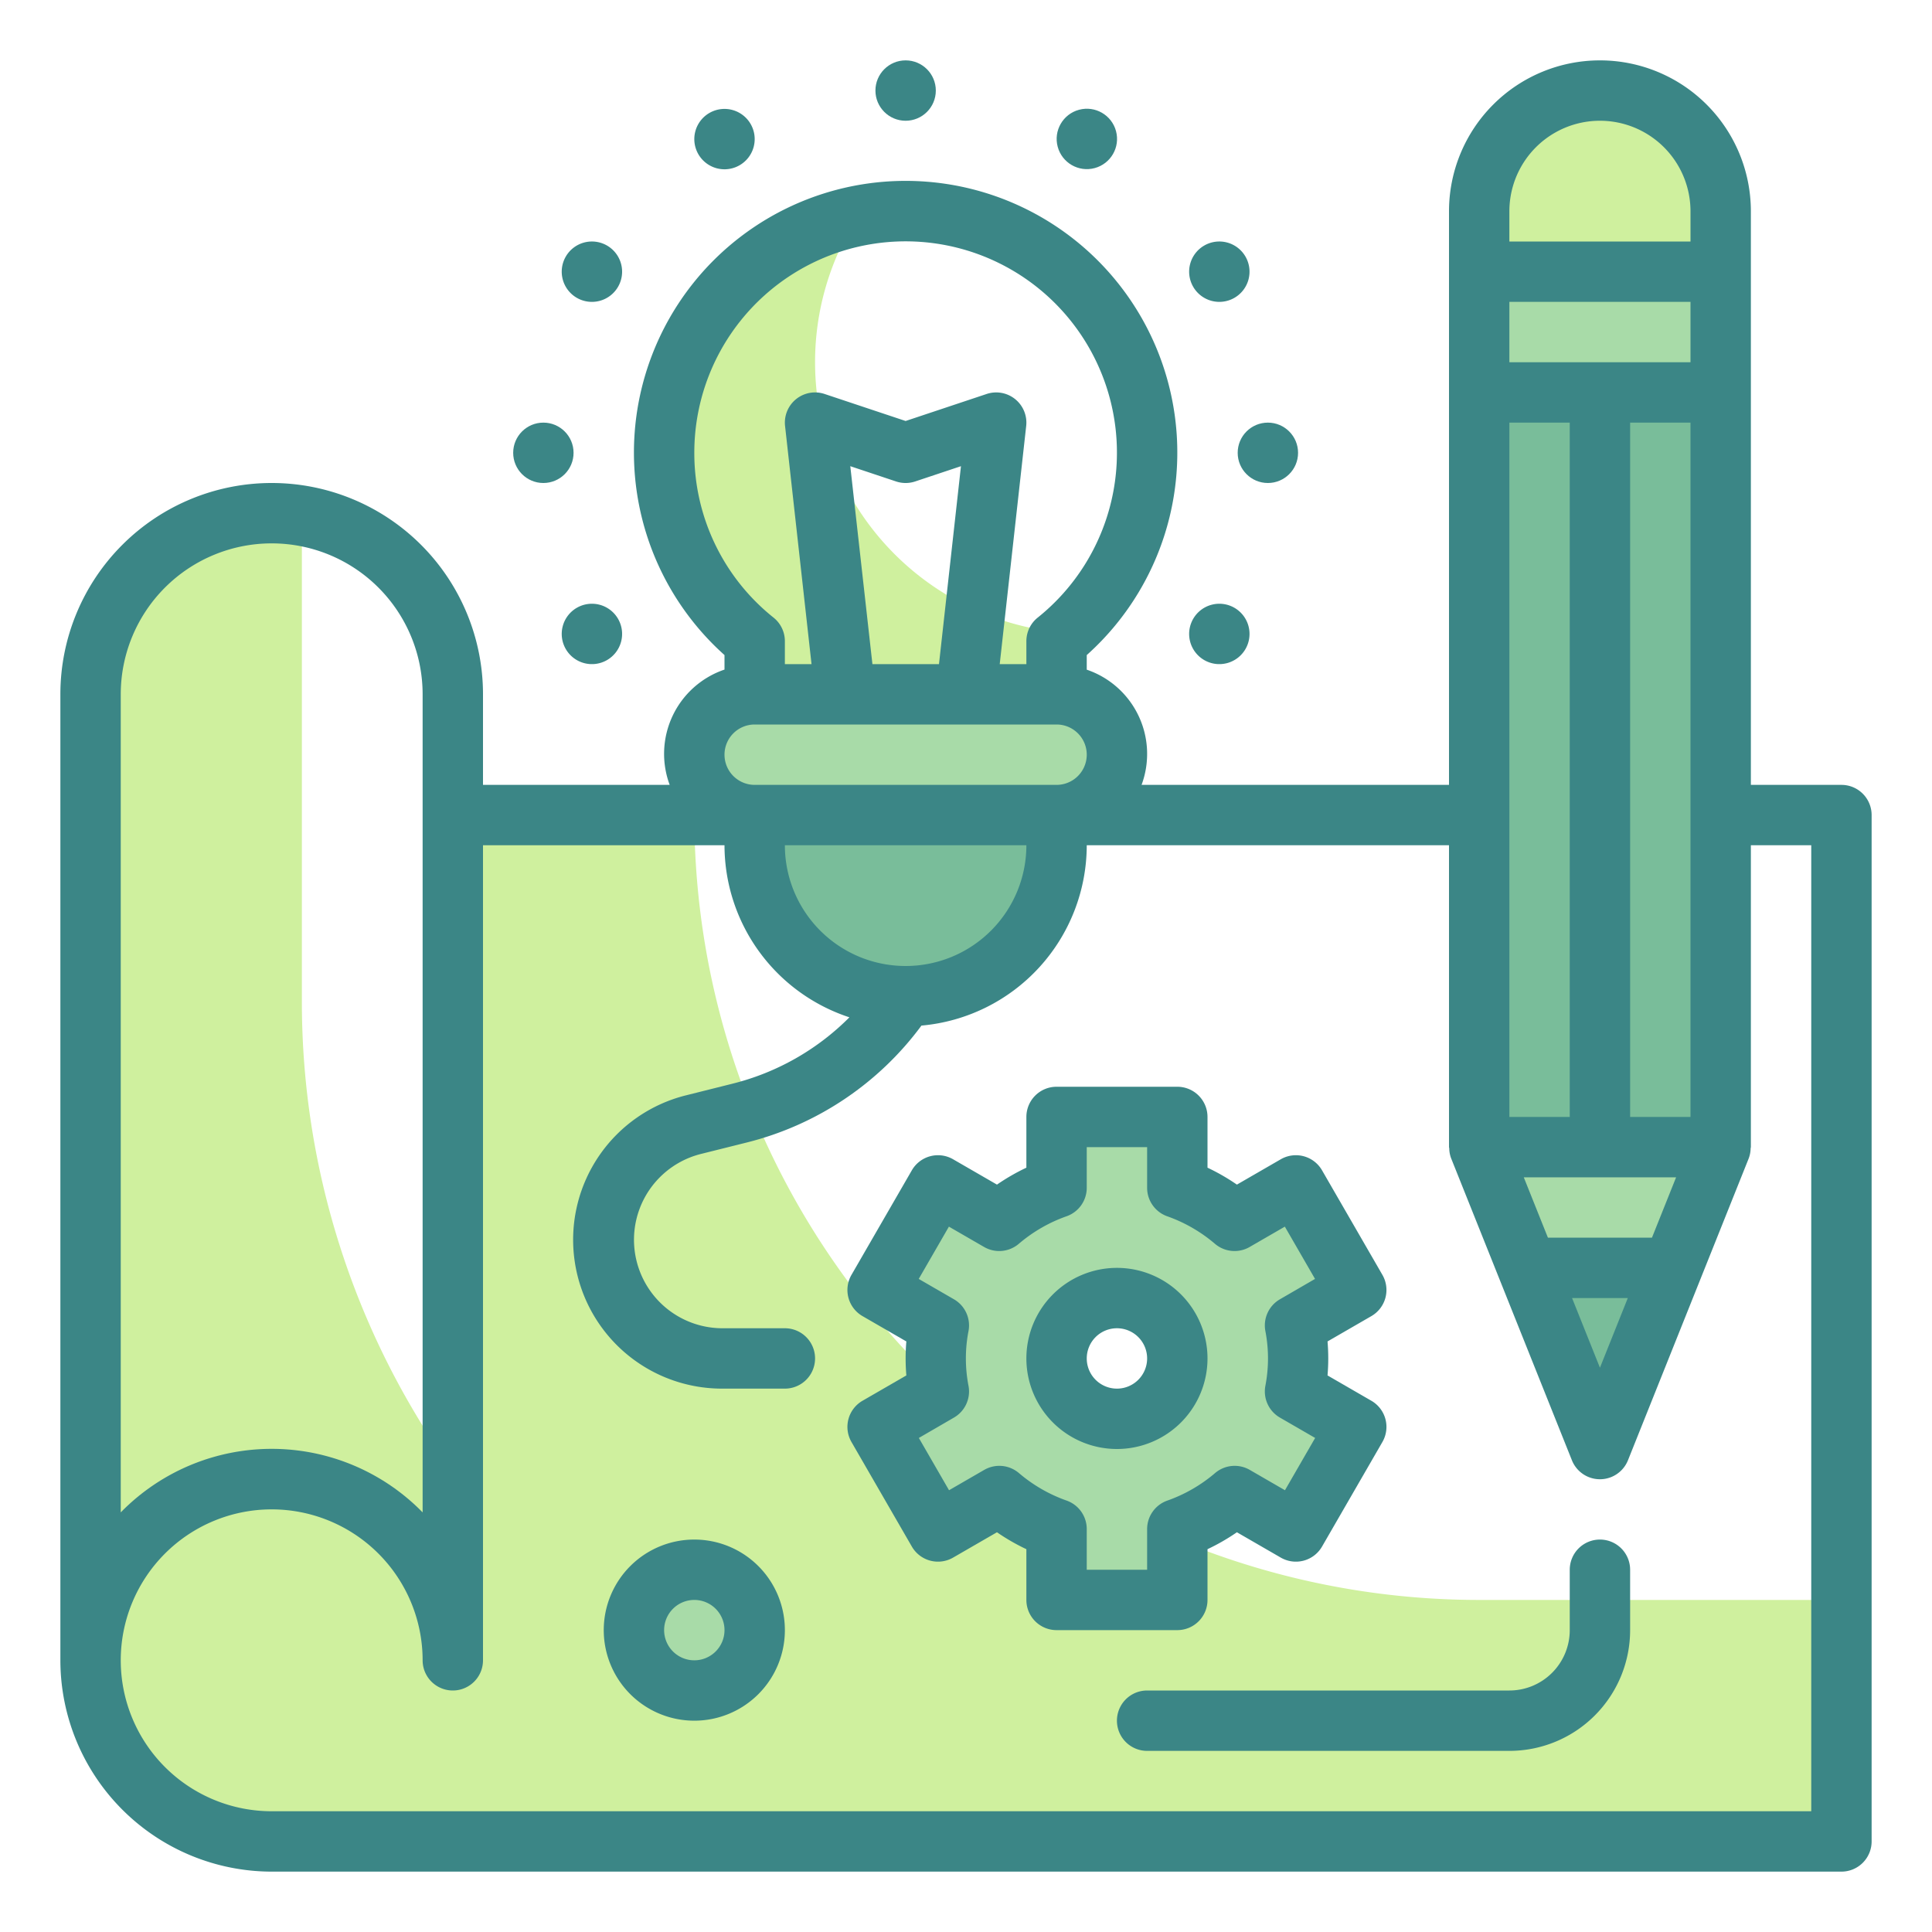 <svg height="512" viewBox="0 0 64 64" width="512" xmlns="http://www.w3.org/2000/svg"><g id="Twotone"><g id="Color_copy_2" data-name="Color copy 2"><g><path d="m49 53a26 26 0 0 1 -26-26h-8v28a6 6 0 1 0 -6 6h52v-8z" fill="#cff09e"/><g><rect fill="#a8dba8" height="4" rx="2" width="14" x="23" y="23"/><path d="m25 27h10a0 0 0 0 1 0 0v1a5 5 0 0 1 -5 5 5 5 0 0 1 -5-5v-1a0 0 0 0 1 0 0z" fill="#79bd9a"/><path d="m27 12a8.948 8.948 0 0 1 1.422-4.843 8 8 0 0 0 -3.422 14.083v1.76h10v-1.76c.107-.086.2-.184.306-.275a8.995 8.995 0 0 1 -8.306-8.965z" fill="#cff09e"/></g><path d="m43 45a6.065 6.065 0 0 0 -.1-1.094l2.032-1.174-2-3.464-2.032 1.174a5.965 5.965 0 0 0 -1.9-1.093v-2.349h-4v2.349a5.965 5.965 0 0 0 -1.9 1.093l-2.033-1.174-2 3.464 2.033 1.174a5.806 5.806 0 0 0 0 2.188l-2.032 1.174 2 3.464 2.032-1.174a5.965 5.965 0 0 0 1.9 1.093v2.349h4v-2.349a5.965 5.965 0 0 0 1.9-1.093l2.033 1.174 2-3.464-2.033-1.174a6.065 6.065 0 0 0 .1-1.094zm-6 2a2 2 0 1 1 2-2 2 2 0 0 1 -2 2z" fill="#a8dba8"/><circle cx="23" cy="54" fill="#a8dba8" r="2"/><g><path d="m49 13h8v25h-8z" fill="#79bd9a" transform="matrix(-1 0 0 -1 106 51)"/><path d="m53 48 4-10h-8z" fill="#a8dba8"/><path d="m49 3h8a0 0 0 0 1 0 0v2a4 4 0 0 1 -4 4 4 4 0 0 1 -4-4v-2a0 0 0 0 1 0 0z" fill="#cff09e" transform="matrix(-1 0 0 -1 106 12)"/><path d="m49 9h8v4h-8z" fill="#a8dba8" transform="matrix(-1 0 0 -1 106 22)"/><path d="m50.6 42h4.8l-2.4 6z" fill="#79bd9a"/></g><path d="m10 33.194v-16.104a5.967 5.967 0 0 0 -7 5.91v32a6 6 0 0 1 12 0v-6.276a26.636 26.636 0 0 1 -5-15.53z" fill="#cff09e"/></g></g><g id="Stroke_Close_copy" data-name="Stroke Close copy"><g fill="#3b8686"><path d="m61 26h-3v-19a5 5 0 0 0 -10 0v19h-10.184a2.947 2.947 0 0 0 -1.816-3.816v-.484a9 9 0 1 0 -12 0v.481a2.947 2.947 0 0 0 -1.816 3.819h-6.184v-3a7 7 0 0 0 -14 0v32a7.008 7.008 0 0 0 7 7h52a1 1 0 0 0 1-1v-34a1 1 0 0 0 -1-1zm-6.277 15h-3.446l-.8-2h5.046zm-2.646 2h1.846l-.923 2.308zm3.923-6h-2v-23h2zm-6 0v-23h2v23zm6-25h-6v-2h6zm-6-5a3 3 0 0 1 6 0v1h-6zm-20 25a4 4 0 0 1 -4-4h8a4 4 0 0 1 -4 4zm-7-17a7 7 0 1 1 11.374 5.46 1 1 0 0 0 -.374.78v.76h-.883l.877-7.89a1 1 0 0 0 -1.31-1.059l-2.684.895-2.684-.895a1 1 0 0 0 -1.31 1.059l.877 7.89h-.883v-.76a1 1 0 0 0 -.374-.78 6.971 6.971 0 0 1 -2.626-5.46zm5.167.443 1.517.506a1 1 0 0 0 .632 0l1.517-.506-.728 6.557h-2.205zm-4.167 9.557a1 1 0 0 1 1-1h10a1 1 0 0 1 0 2h-10a1 1 0 0 1 -1-1zm-20-2a5 5 0 0 1 10 0v27.1a6.991 6.991 0 0 0 -10 0zm56 37h-51a5 5 0 1 1 5-5 1 1 0 0 0 2 0v-27h8a6.007 6.007 0 0 0 4.138 5.7 8.3 8.3 0 0 1 -3.879 2.2l-1.525.382a4.931 4.931 0 0 0 1.196 9.718h2.07a1 1 0 0 0 0-2h-2.07a2.931 2.931 0 0 1 -.71-5.774l1.525-.381a10.3 10.3 0 0 0 5.779-3.871 6.005 6.005 0 0 0 5.476-5.974h12v10c0 .014.007.025.008.039a.987.987 0 0 0 .063.333l1.6 4 2.4 6a1 1 0 0 0 1.858 0l2.4-6 1.6-4a.988.988 0 0 0 .063-.334c0-.013.008-.024.008-.038v-10h2z"/><circle cx="18" cy="15" r="1"/><circle cx="42" cy="15" r="1"/><circle cx="30" cy="3" r="1"/><path d="m19.108 9.866a1 1 0 1 0 -.366-1.366 1 1 0 0 0 .366 1.366z"/><path d="m39.892 21.866a1 1 0 1 0 -.366-1.366 1 1 0 0 0 .366 1.366z"/><circle cx="36" cy="4.608" r="1" transform="matrix(.966 -.259 .259 .966 .034 9.475)"/><path d="m40.892 9.866a1 1 0 1 0 -1.366-.366 1 1 0 0 0 1.366.366z"/><path d="m19.108 20.134a1 1 0 1 0 1.366.366 1 1 0 0 0 -1.366-.366z"/><path d="m24.5 5.474a1 1 0 1 0 -1.366-.366 1 1 0 0 0 1.366.366z"/><path d="m40 53v-1.681a6.87 6.87 0 0 0 .974-.561l1.454.84a1 1 0 0 0 1.366-.366l2-3.464a1 1 0 0 0 -.366-1.366l-1.452-.839c.016-.189.024-.376.024-.563s-.008-.374-.024-.563l1.452-.839a1 1 0 0 0 .366-1.366l-2-3.464a1 1 0 0 0 -1.366-.366l-1.454.84a6.87 6.87 0 0 0 -.974-.561v-1.681a1 1 0 0 0 -1-1h-4a1 1 0 0 0 -1 1v1.681a6.87 6.87 0 0 0 -.974.561l-1.454-.84a1 1 0 0 0 -1.366.366l-2 3.464a1 1 0 0 0 .366 1.366l1.452.839c-.016.189-.024.376-.024.563s.008.374.024.563l-1.452.839a1 1 0 0 0 -.366 1.366l2 3.464a1 1 0 0 0 1.366.366l1.454-.84a6.87 6.87 0 0 0 .974.561v1.681a1 1 0 0 0 1 1h4a1 1 0 0 0 1-1zm-2-2.349v1.349h-2v-1.349a1 1 0 0 0 -.666-.942 4.994 4.994 0 0 1 -1.58-.911 1 1 0 0 0 -1.15-.106l-1.166.674-1-1.732 1.162-.674a1 1 0 0 0 .484-1.047 4.78 4.78 0 0 1 0-1.826 1 1 0 0 0 -.484-1.047l-1.166-.674 1-1.732 1.166.674a1 1 0 0 0 1.15-.106 4.994 4.994 0 0 1 1.58-.911 1 1 0 0 0 .67-.942v-1.349h2v1.349a1 1 0 0 0 .666.942 4.994 4.994 0 0 1 1.58.911 1 1 0 0 0 1.15.106l1.166-.674 1 1.732-1.162.674a1 1 0 0 0 -.484 1.047 4.78 4.78 0 0 1 0 1.826 1 1 0 0 0 .484 1.047l1.166.674-1 1.732-1.166-.674a1 1 0 0 0 -1.15.106 4.994 4.994 0 0 1 -1.58.911 1 1 0 0 0 -.67.942z"/><path d="m37 42a3 3 0 1 0 3 3 3 3 0 0 0 -3-3zm0 4a1 1 0 1 1 1-1 1 1 0 0 1 -1 1z"/><path d="m53 51a1 1 0 0 0 -1 1v2a2 2 0 0 1 -2 2h-12a1 1 0 0 0 0 2h12a4 4 0 0 0 4-4v-2a1 1 0 0 0 -1-1z"/><path d="m23 51a3 3 0 1 0 3 3 3 3 0 0 0 -3-3zm0 4a1 1 0 1 1 1-1 1 1 0 0 1 -1 1z"/></g></g></g></svg>
